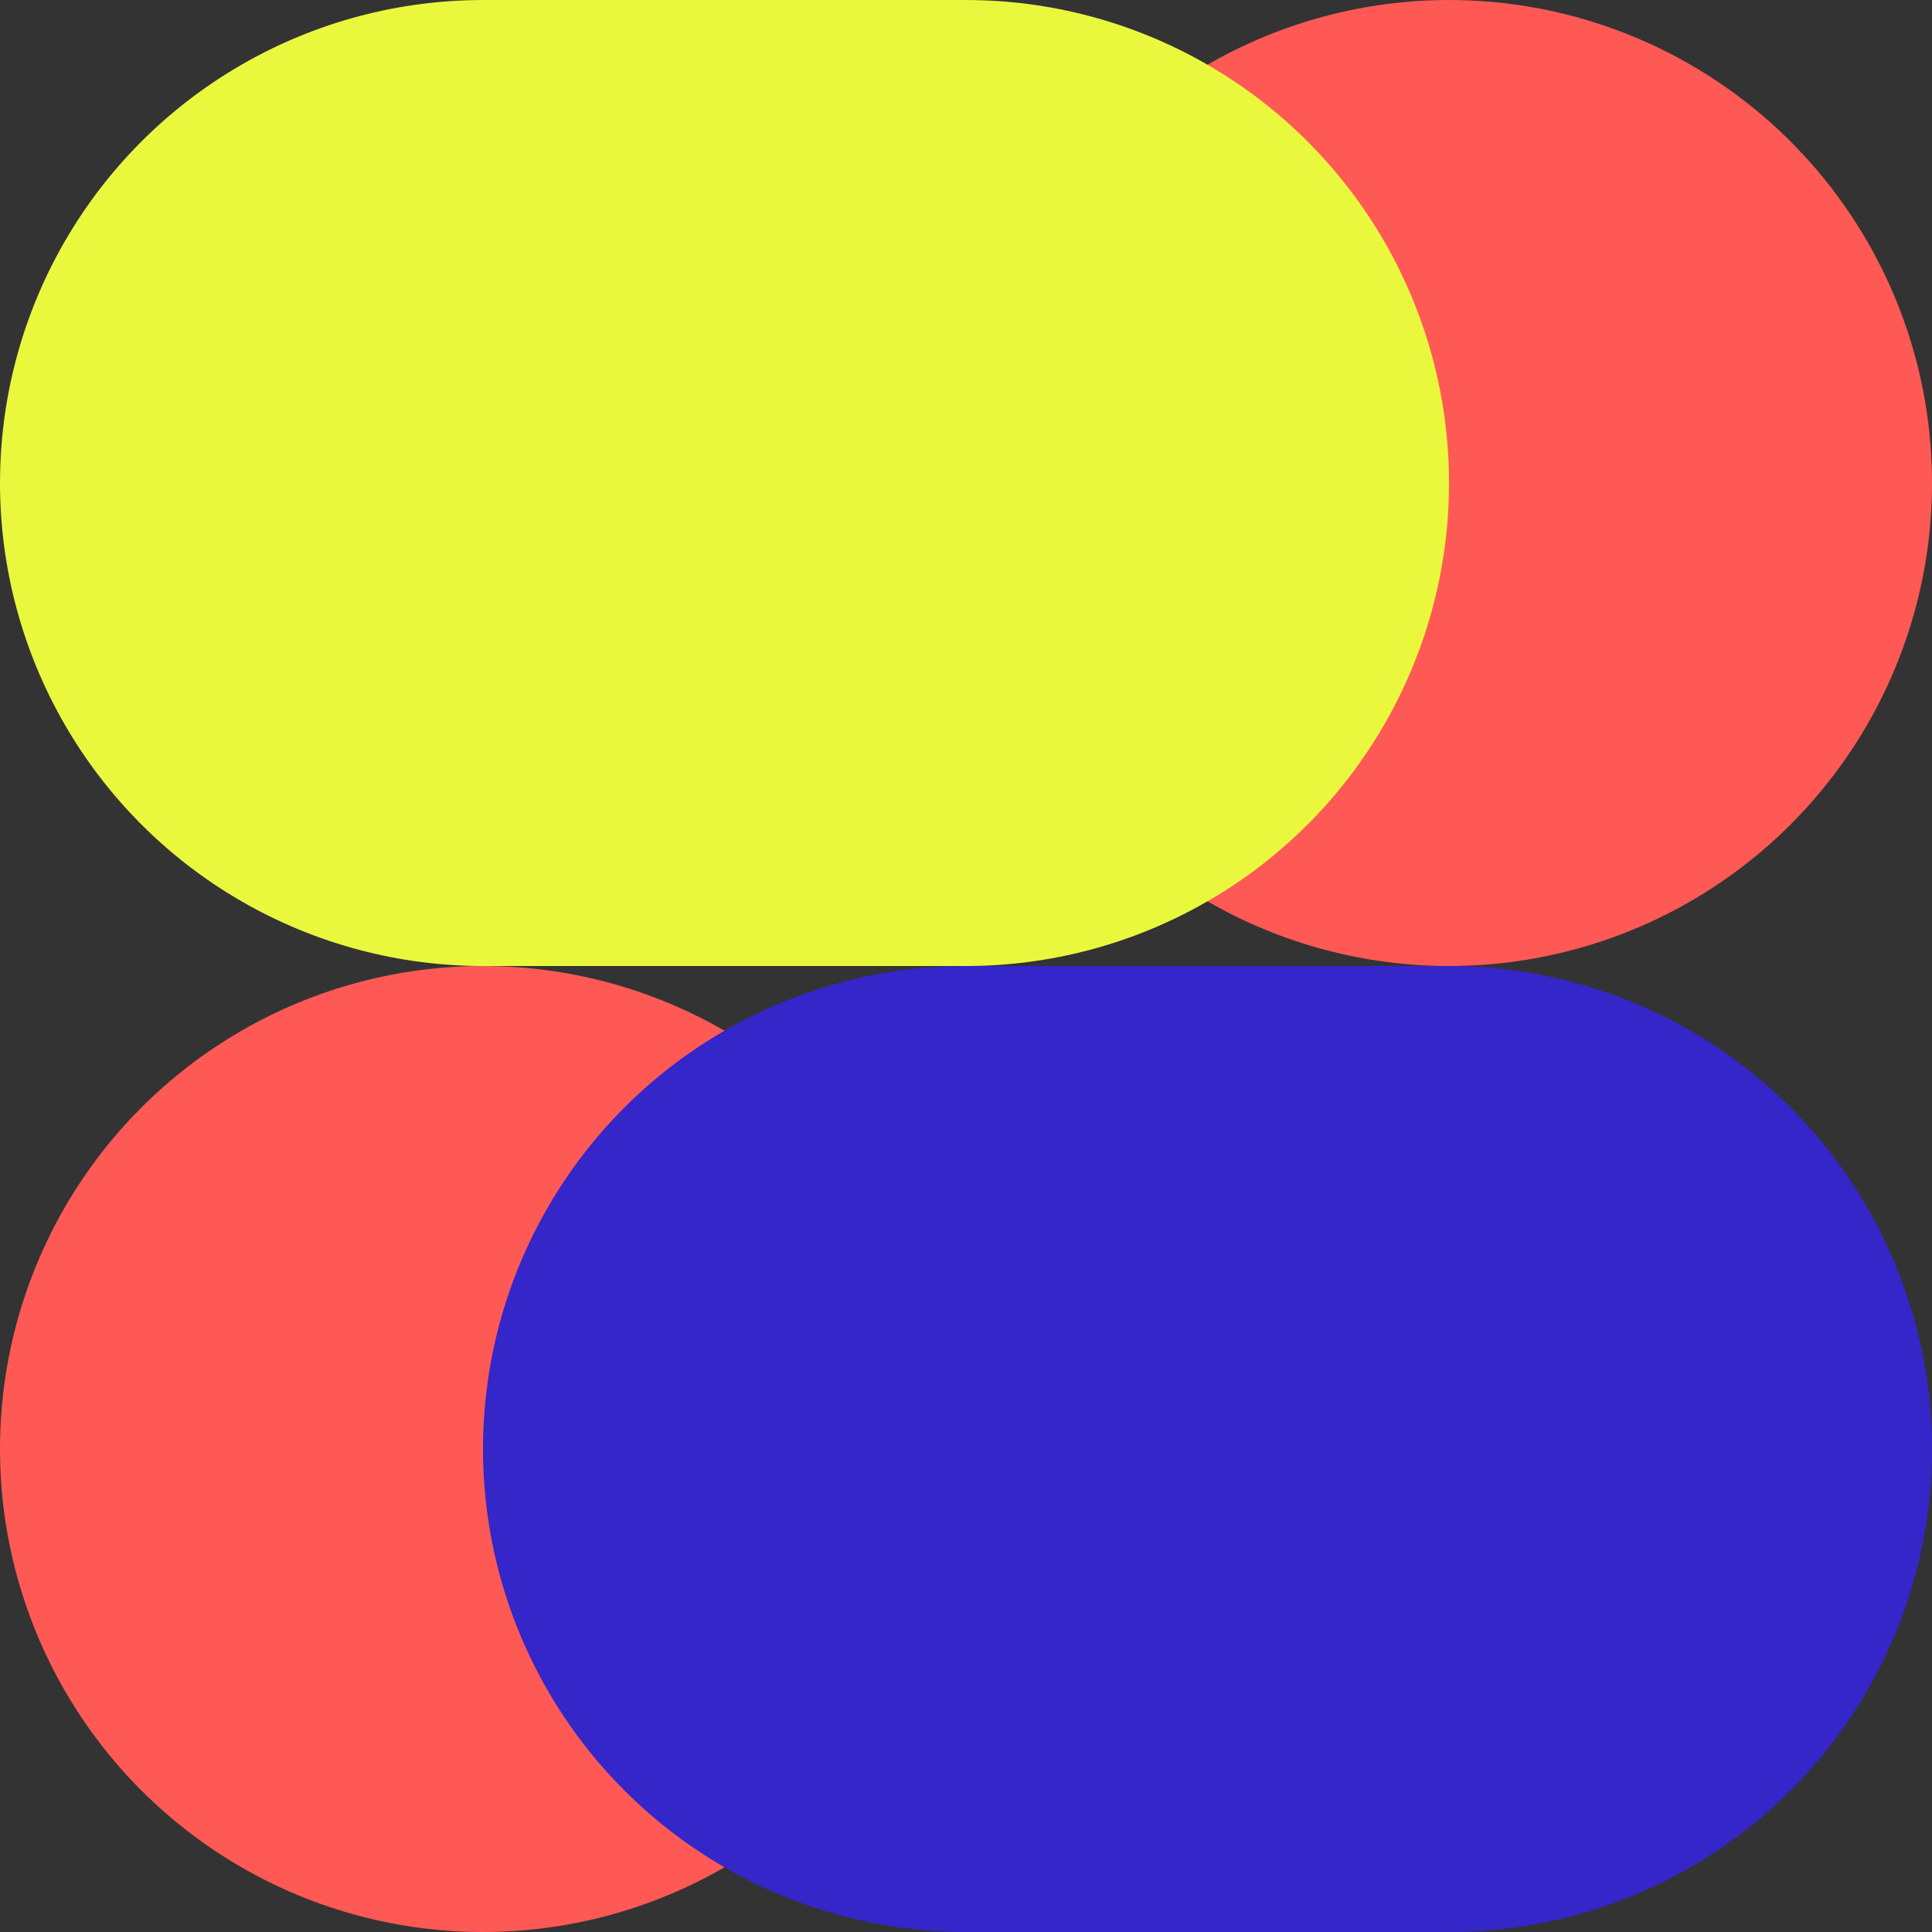 <?xml version="1.0" encoding="UTF-8" standalone="no"?>
<!-- Created with Inkscape (http://www.inkscape.org/) -->

<svg
   width="105.833mm"
   height="105.833mm"
   viewBox="0 0 105.833 105.833"
   version="1.1"
   id="svg5"
   xml:space="preserve"
   inkscape:version="1.2.1 (9c6d41e410, 2022-07-14)"
   sodipodi:docname="logo.svg"
   xmlns:inkscape="http://www.inkscape.org/namespaces/inkscape"
   xmlns:sodipodi="http://sodipodi.sourceforge.net/DTD/sodipodi-0.dtd"
   xmlns="http://www.w3.org/2000/svg"
   xmlns:svg="http://www.w3.org/2000/svg"><rect x="0" y="0" width="105.833" height="105.833" fill="#333333" stroke="none"/><sodipodi:namedview
     id="namedview7"
     pagecolor="#000000"
     bordercolor="#000000"
     borderopacity="0.25"
     inkscape:showpageshadow="2"
     inkscape:pageopacity="0"
     inkscape:pagecheckerboard="0"
     inkscape:deskcolor="#d1d1d1"
     inkscape:document-units="mm"
     showgrid="false"
     inkscape:zoom="0.26110523"
     inkscape:cx="1443.8623"
     inkscape:cy="3795.4046"
     inkscape:window-width="1920"
     inkscape:window-height="1009"
     inkscape:window-x="1912"
     inkscape:window-y="-8"
     inkscape:window-maximized="1"
     inkscape:current-layer="layer1" /><defs
     id="defs2" /><g
     inkscape:label="Layer 1"
     inkscape:groupmode="layer"
     id="layer1"
     transform="translate(-621.771,-1217.083)"><circle
       style="fill:#e9f83d;fill-opacity:1;stroke-width:1.681"
       id="path179-70-5-9-5-2-3-9"
       cx="648.229"
       cy="1243.542"
       r="26.458"
       inkscape:export-filename="icon-nobg.svg"
       inkscape:export-xdpi="96"
       inkscape:export-ydpi="96" /><circle
       style="fill:#ff5955;fill-opacity:1;stroke-width:1.681"
       id="path179-70-5-9-5-6-4-55-3"
       cx="701.146"
       cy="1243.542"
       r="26.458" /><rect
       style="fill:#e9f83d;fill-opacity:1;stroke-width:0.737"
       id="rect13904-7-4-0"
       width="26.458"
       height="52.917"
       x="648.229"
       y="1217.083" /><circle
       style="fill:#ff5955;fill-opacity:1;stroke-width:1.681"
       id="path179-70-5-9-5-6-2-1-51-7-4"
       cx="648.229"
       cy="1296.458"
       r="26.458" /><circle
       style="fill:#e9f83d;fill-opacity:1;stroke-width:0.835"
       id="path19554-0"
       cx="674.688"
       cy="1243.542"
       r="26.458" /><circle
       style="fill:#3426c9;fill-opacity:1;stroke-width:1.681"
       id="path179-70-5-9-5-6-2-1-5-5-25-9"
       cx="674.688"
       cy="1296.458"
       r="26.458" /><circle
       style="fill:#3426c9;fill-opacity:1;stroke-width:1.681"
       id="path179-70-5-9-5-6-2-1-5-7-9-7-3"
       cx="701.146"
       cy="1296.458"
       r="26.458" /><rect
       style="fill:#3426c9;fill-opacity:1;stroke-width:0.737"
       id="rect13904-1-9-2-1"
       width="26.458"
       height="52.917"
       x="674.688"
       y="1270" /></g></svg>